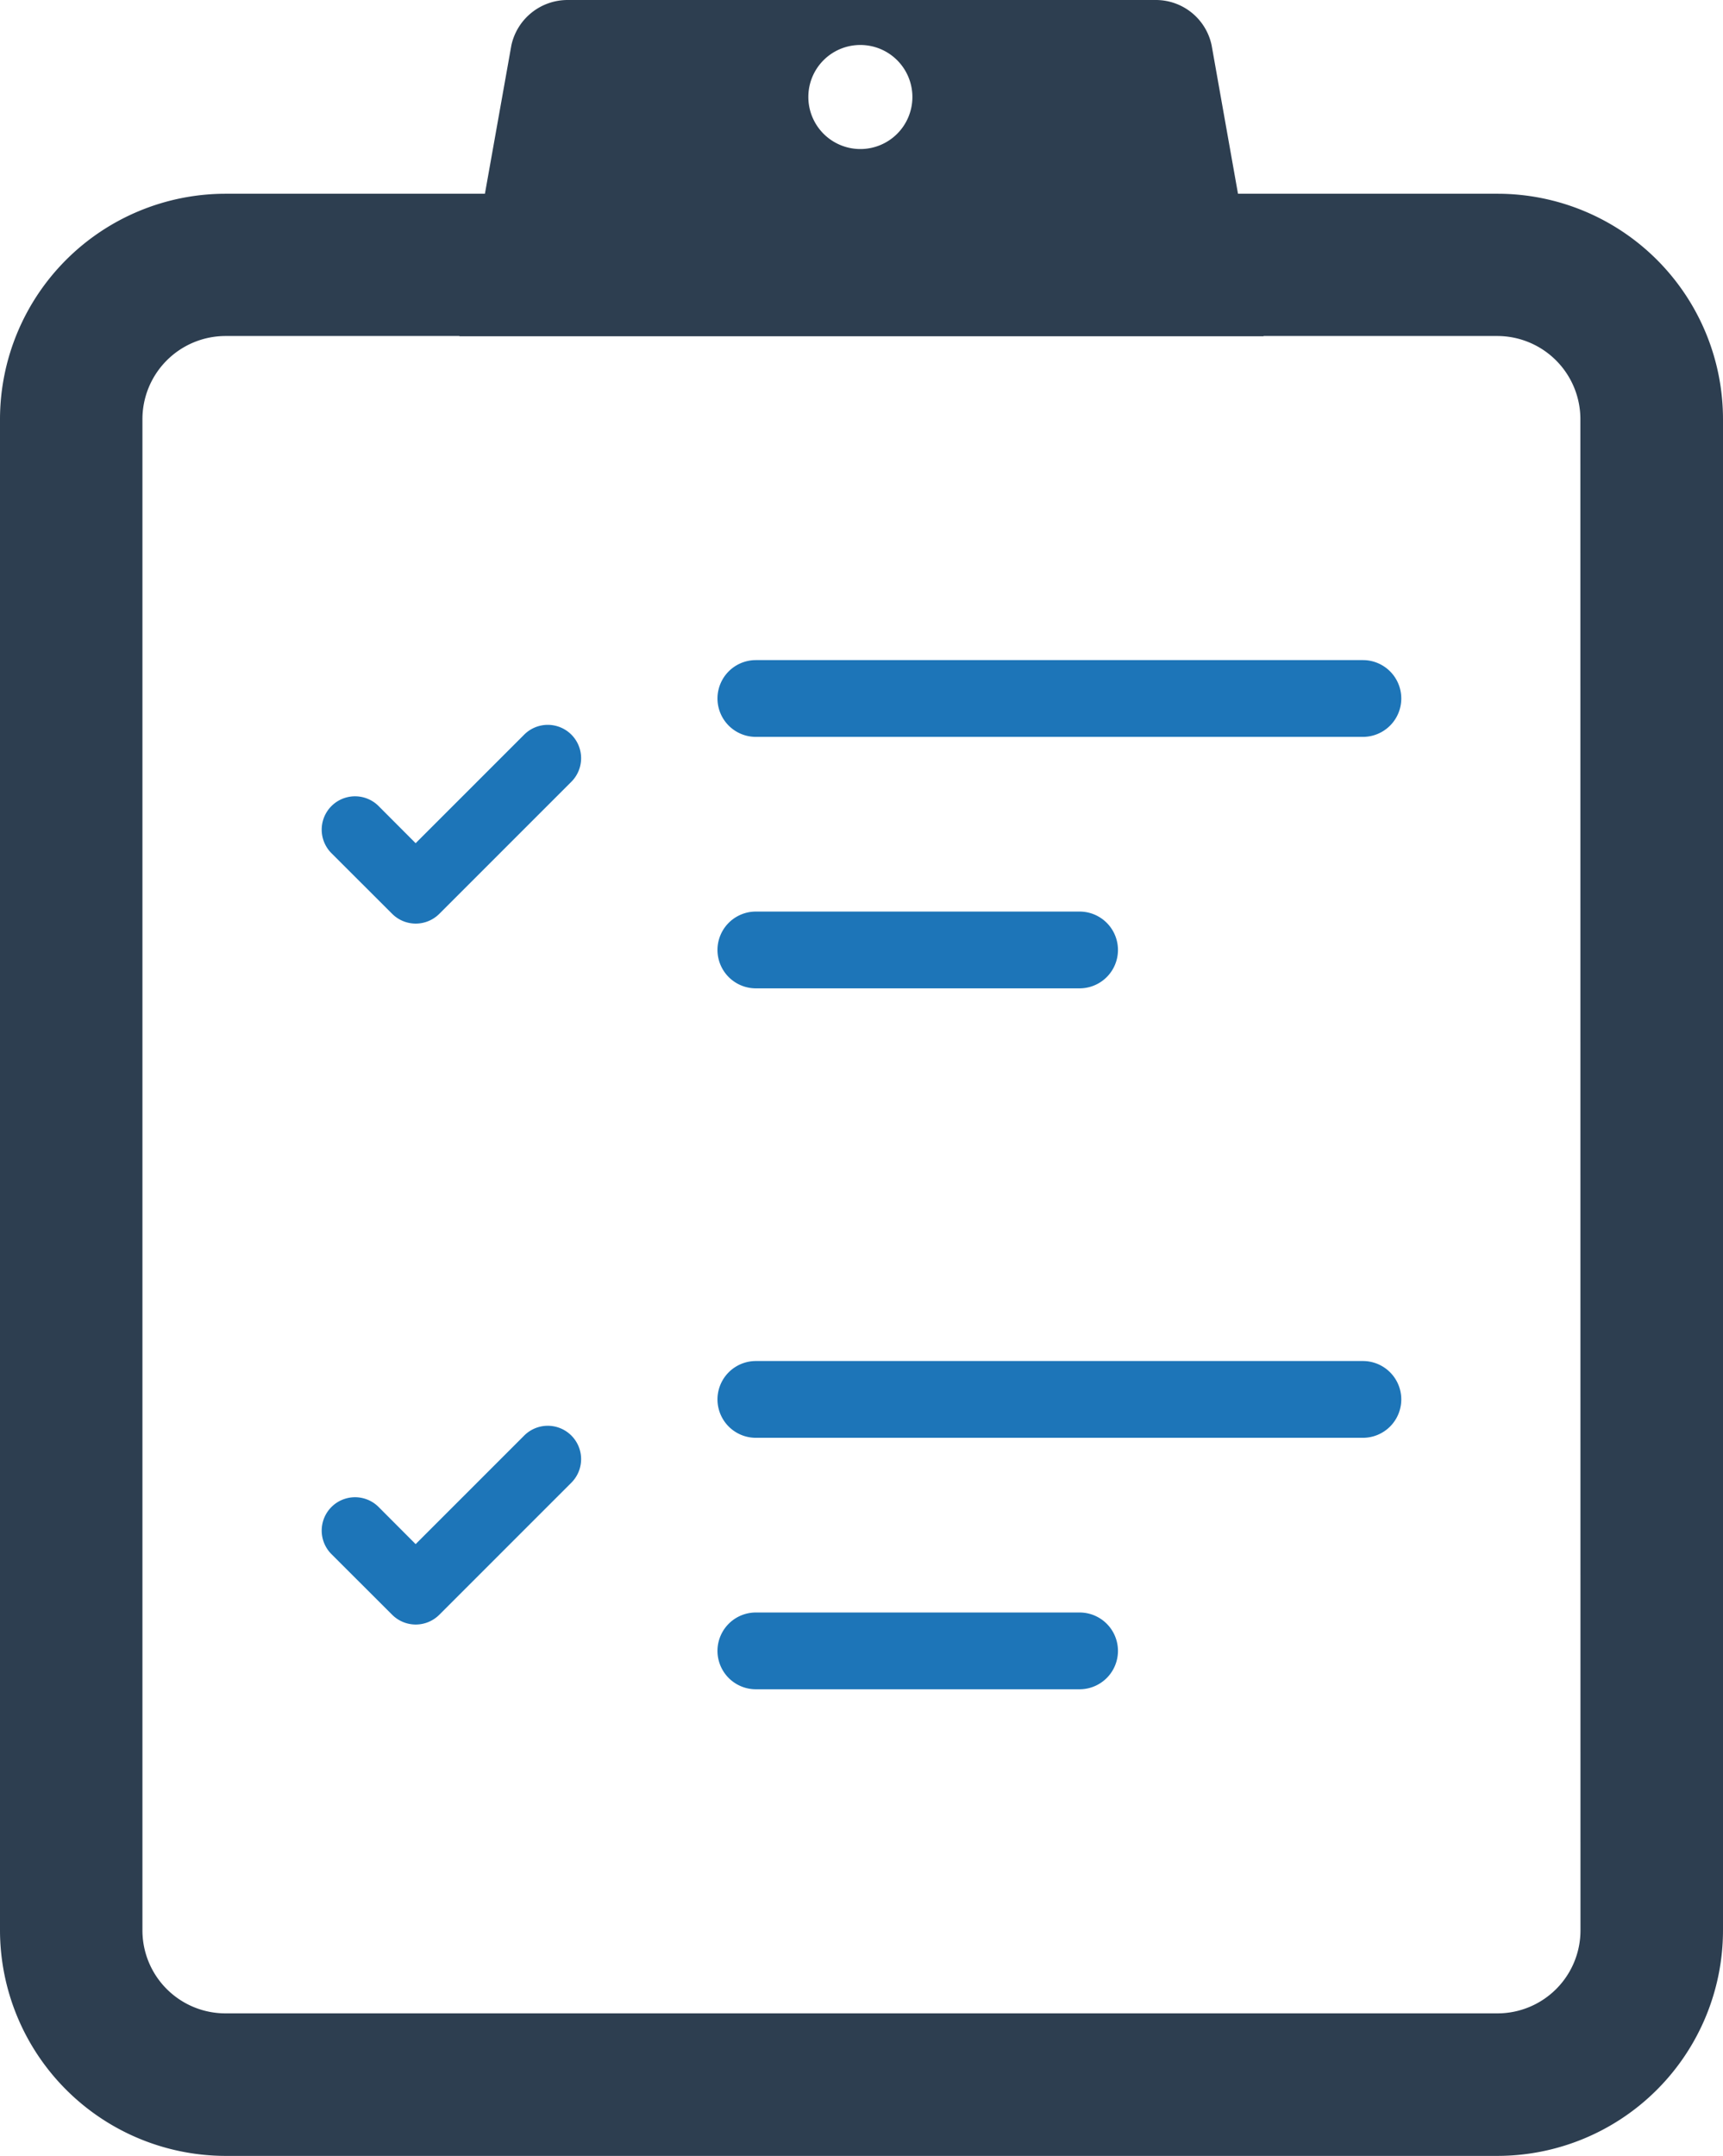 <?xml version="1.0" encoding="UTF-8" standalone="no"?>
<svg
   id="Layer_1"
   data-name="Layer 1"
   viewBox="0 0 19.077 23.868"
   version="1.1"
   sodipodi:docname="15447218331582994871.svg"
   width="19.077"
   height="23.868"
   xmlns:inkscape="http://www.inkscape.org/namespaces/inkscape"
   xmlns:sodipodi="http://sodipodi.sourceforge.net/DTD/sodipodi-0.dtd"
   xmlns="http://www.w3.org/2000/svg"
   xmlns:svg="http://www.w3.org/2000/svg"
   xmlns:rdf="http://www.w3.org/1999/02/22-rdf-syntax-ns#"
   xmlns:cc="http://creativecommons.org/ns#"
   xmlns:dc="http://purl.org/dc/elements/1.1/">
  <sodipodi:namedview
     id="namedview23"
     pagecolor="#ffffff"
     bordercolor="#000000"
     borderopacity="0.25"
     inkscape:showpageshadow="2"
     inkscape:pageopacity="0.0"
     inkscape:pagecheckerboard="0"
     inkscape:deskcolor="#d1d1d1"
     showgrid="false" />
  <defs
     id="defs4">
    <style
       id="style2">.cls-1{fill:#1d75b8;}.cls-2{fill:#2d3e50;}</style>
  </defs>
  <title
     id="title6">n</title>
  <path
     class="cls-1"
     d="M 15.09,7.308 H 8.369 a 0.425,0.425 0 1 0 0,0.85 h 6.721 a 0.425,0.425 0 0 0 0,-0.85 z"
     id="path8"
     style="stroke-width:0.191" />
  <path
     class="cls-1"
     d="M 8.369,10.942 H 11.953 a 0.425,0.425 0 0 0 0,-0.85 H 8.369 a 0.425,0.425 0 1 0 0,0.85 z"
     id="path10"
     style="stroke-width:0.191" />
  <path
     class="cls-1"
     d="M 5.804,8.133 4.602,9.335 4.192,8.924 A 0.369,0.369 0 0 0 3.67,9.446 l 0.672,0.671 a 0.369,0.369 0 0 0 0.522,0 L 6.326,8.655 A 0.369,0.369 0 1 0 5.804,8.133 Z"
     id="path12"
     style="stroke-width:0.191" />
  <path
     class="cls-1"
     d="M 15.09,15.068 H 8.369 a 0.425,0.425 0 1 0 0,0.85 h 6.721 a 0.425,0.425 0 0 0 0,-0.85 z"
     id="path14"
     style="stroke-width:0.191" />
  <path
     class="cls-1"
     d="M 11.953,17.852 H 8.369 a 0.425,0.425 0 1 0 0,0.85 H 11.953 a 0.425,0.425 0 1 0 0,-0.85 z"
     id="path16"
     style="stroke-width:0.191" />
  <path
     class="cls-1"
     d="M 5.804,15.893 4.602,17.095 4.192,16.684 a 0.369,0.369 0 0 0 -0.522,0.522 l 0.672,0.671 a 0.369,0.369 0 0 0 0.522,0 L 6.326,16.415 A 0.369,0.369 0 1 0 5.804,15.893 Z"
     id="path18"
     style="stroke-width:0.191" />
  <path
     class="cls-2"
     d="M 16.581,2.145 H 13.707 L 13.415,0.501 A 0.631,0.631 0 0 0 12.798,0 H 6.282 A 0.637,0.637 0 0 0 5.662,0.501 L 5.369,2.145 H 2.496 A 2.499,2.499 0 0 0 0,4.641 V 21.372 a 2.501,2.501 0 0 0 2.496,2.496 H 16.581 a 2.499,2.499 0 0 0 2.496,-2.496 V 4.641 A 2.497,2.497 0 0 0 16.581,2.145 Z M 9.526,0.498 A 0.576,0.576 0 1 1 8.95,1.074 0.575,0.575 0 0 1 9.526,0.498 Z M 17.499,21.372 a 0.919,0.919 0 0 1 -0.918,0.918 H 2.496 A 0.919,0.919 0 0 1 1.577,21.372 V 4.641 a 0.921,0.921 0 0 1 0.918,-0.921 h 2.593 l -0.003,0.003 h 8.905 v -0.003 h 2.59 a 0.921,0.921 0 0 1 0.918,0.921 z"
     id="path20"
     style="stroke-width:0.191" />
</svg>
